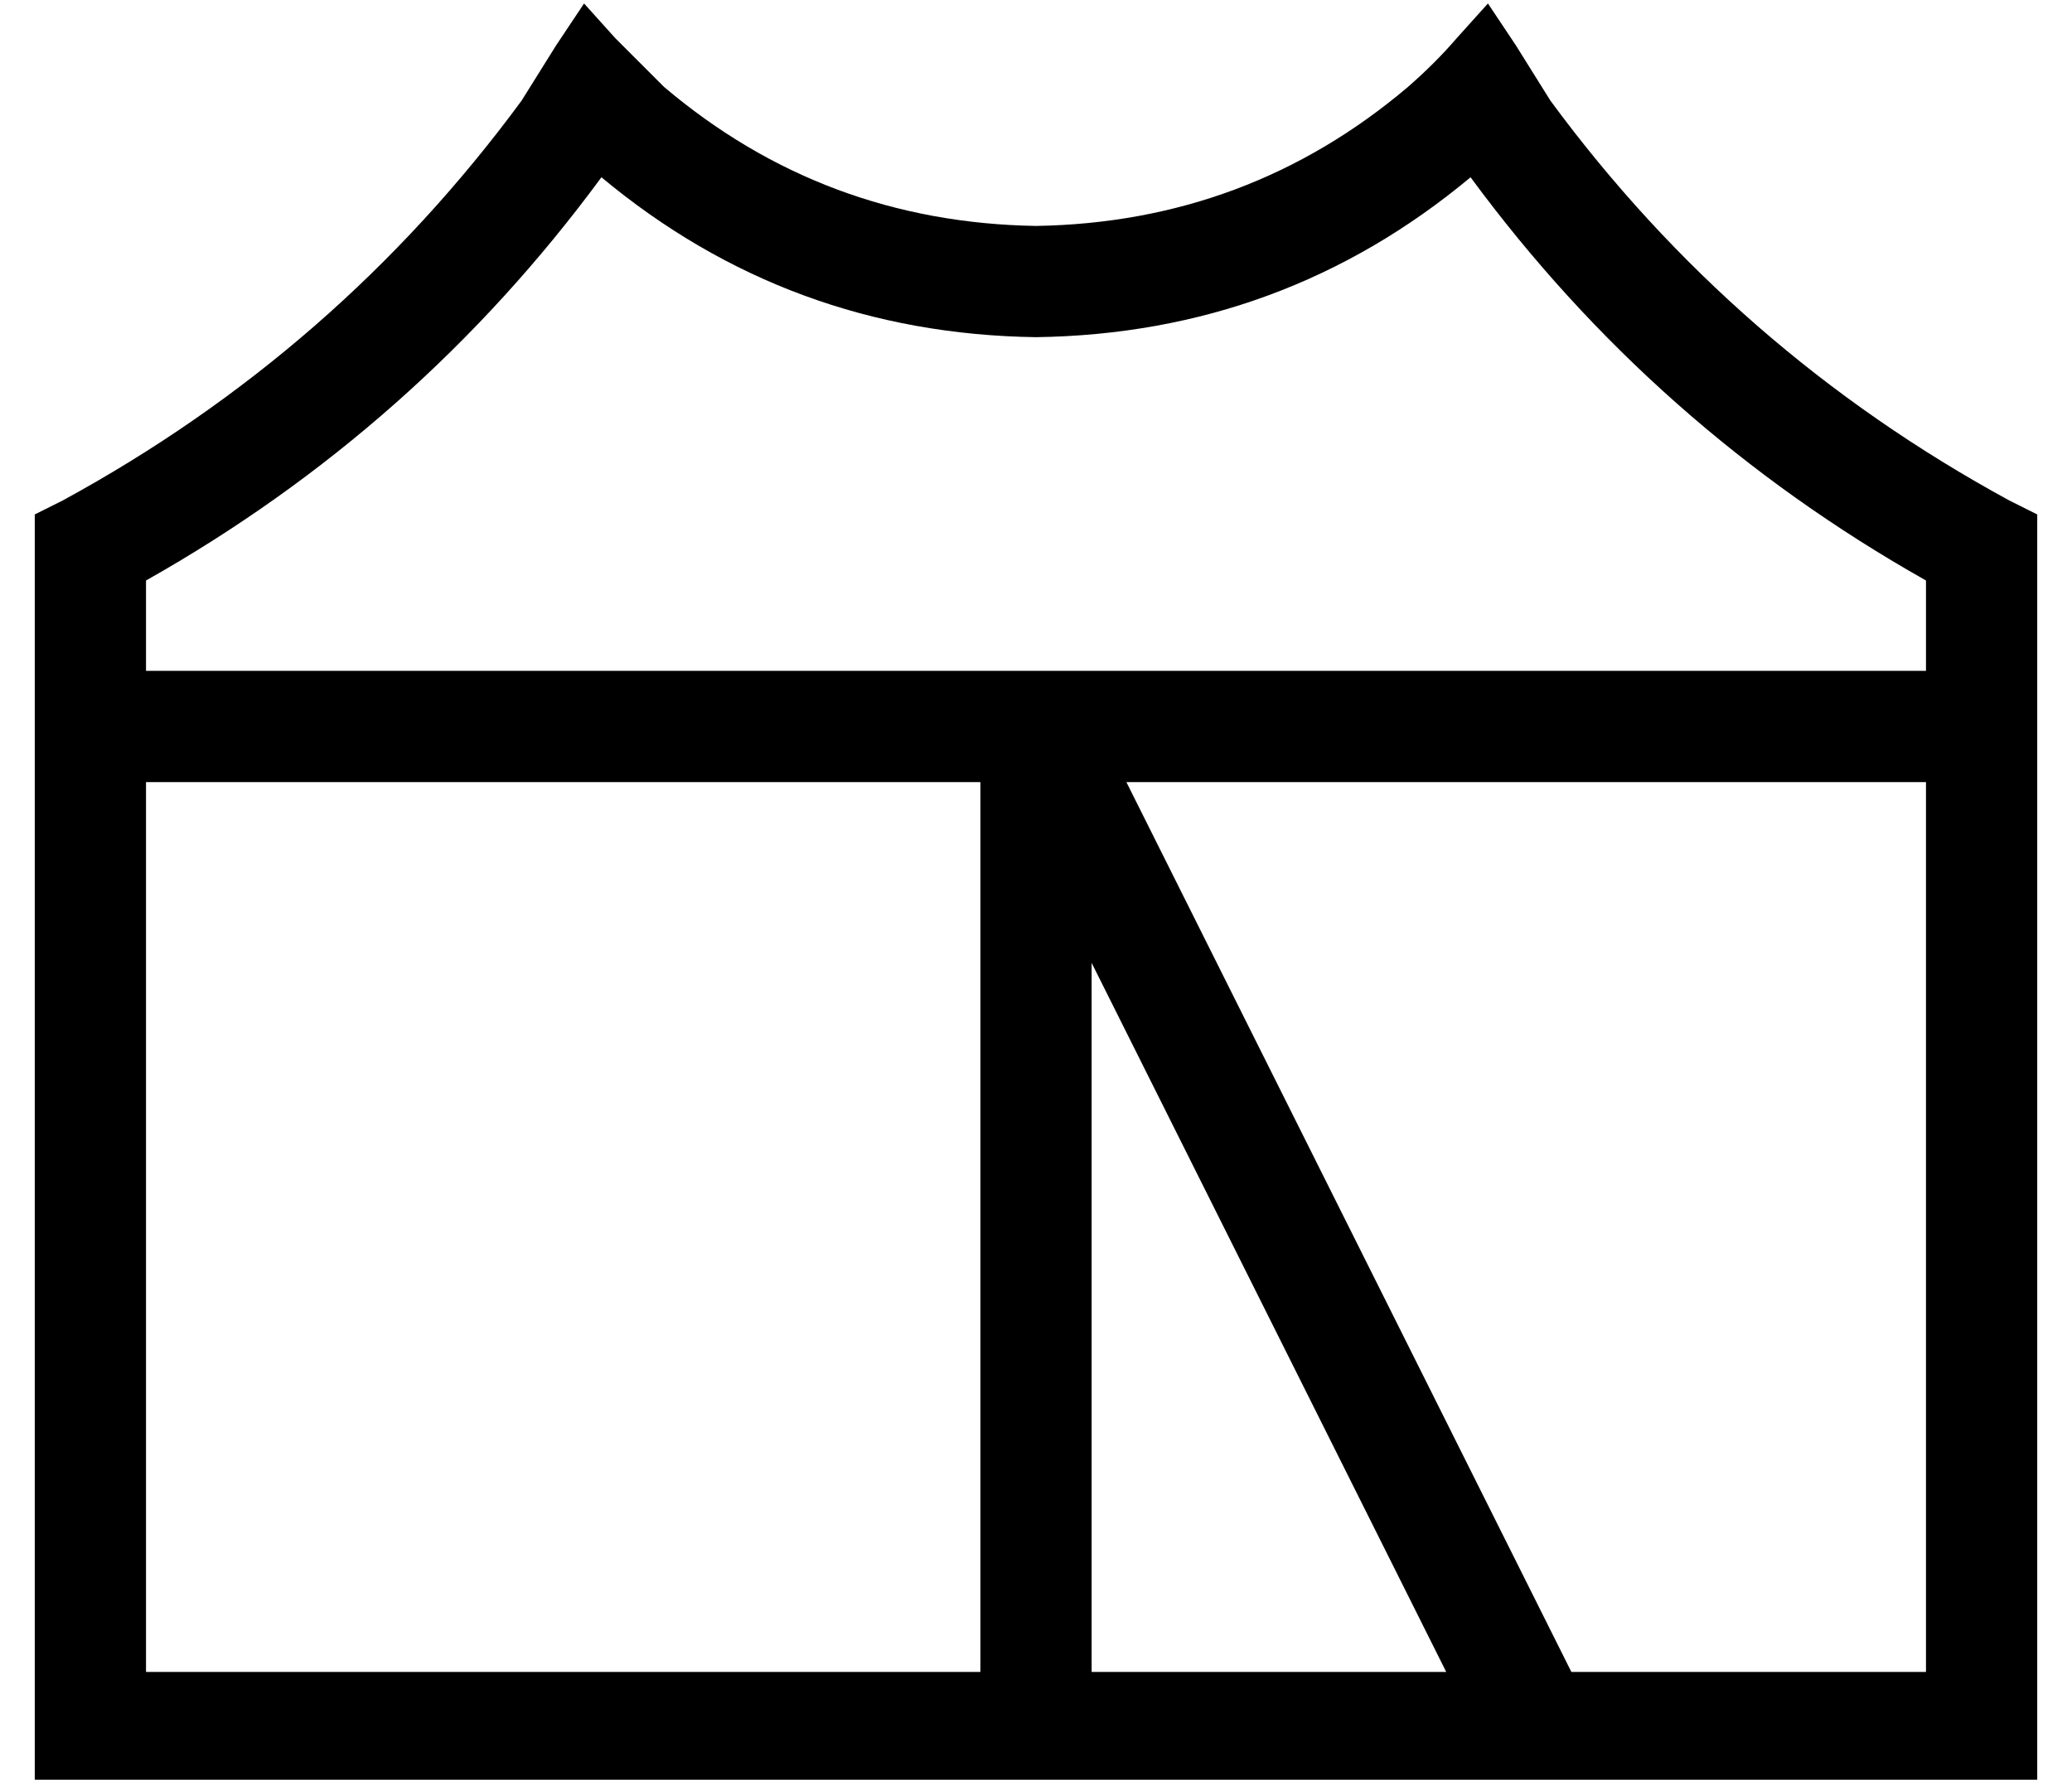 <?xml version="1.0" standalone="no"?>
<!DOCTYPE svg PUBLIC "-//W3C//DTD SVG 1.1//EN" "http://www.w3.org/Graphics/SVG/1.1/DTD/svg11.dtd" >
<svg xmlns="http://www.w3.org/2000/svg" xmlns:xlink="http://www.w3.org/1999/xlink" version="1.1" viewBox="-10 -40 596 512">
   <path fill="currentColor"
d="M8 104q79 -43 132 -115l10 -16l8 -12v0l9 10v0l14 14q46 39 107 40q61 -1 107 -40q8 -7 14 -14l9 -10v0l8 12v0l10 16q53 72 132 115l8 4v0v333v0v32v0h-32h-544v-32v0v-333v0l8 -4v0zM32 127v26v-26v26h512v0v-26v0q-78 -44 -131 -116q-54 45 -125 46q-71 -1 -125 -46
q-53 72 -131 116v0zM32 185v256v-256v256h240v0v-256v0h-240v0zM406 441l-102 -204l102 204l-102 -204v204v0h102v0zM442 441h102h-102h102v-256v0h-230v0l128 256v0z" />
</svg>
